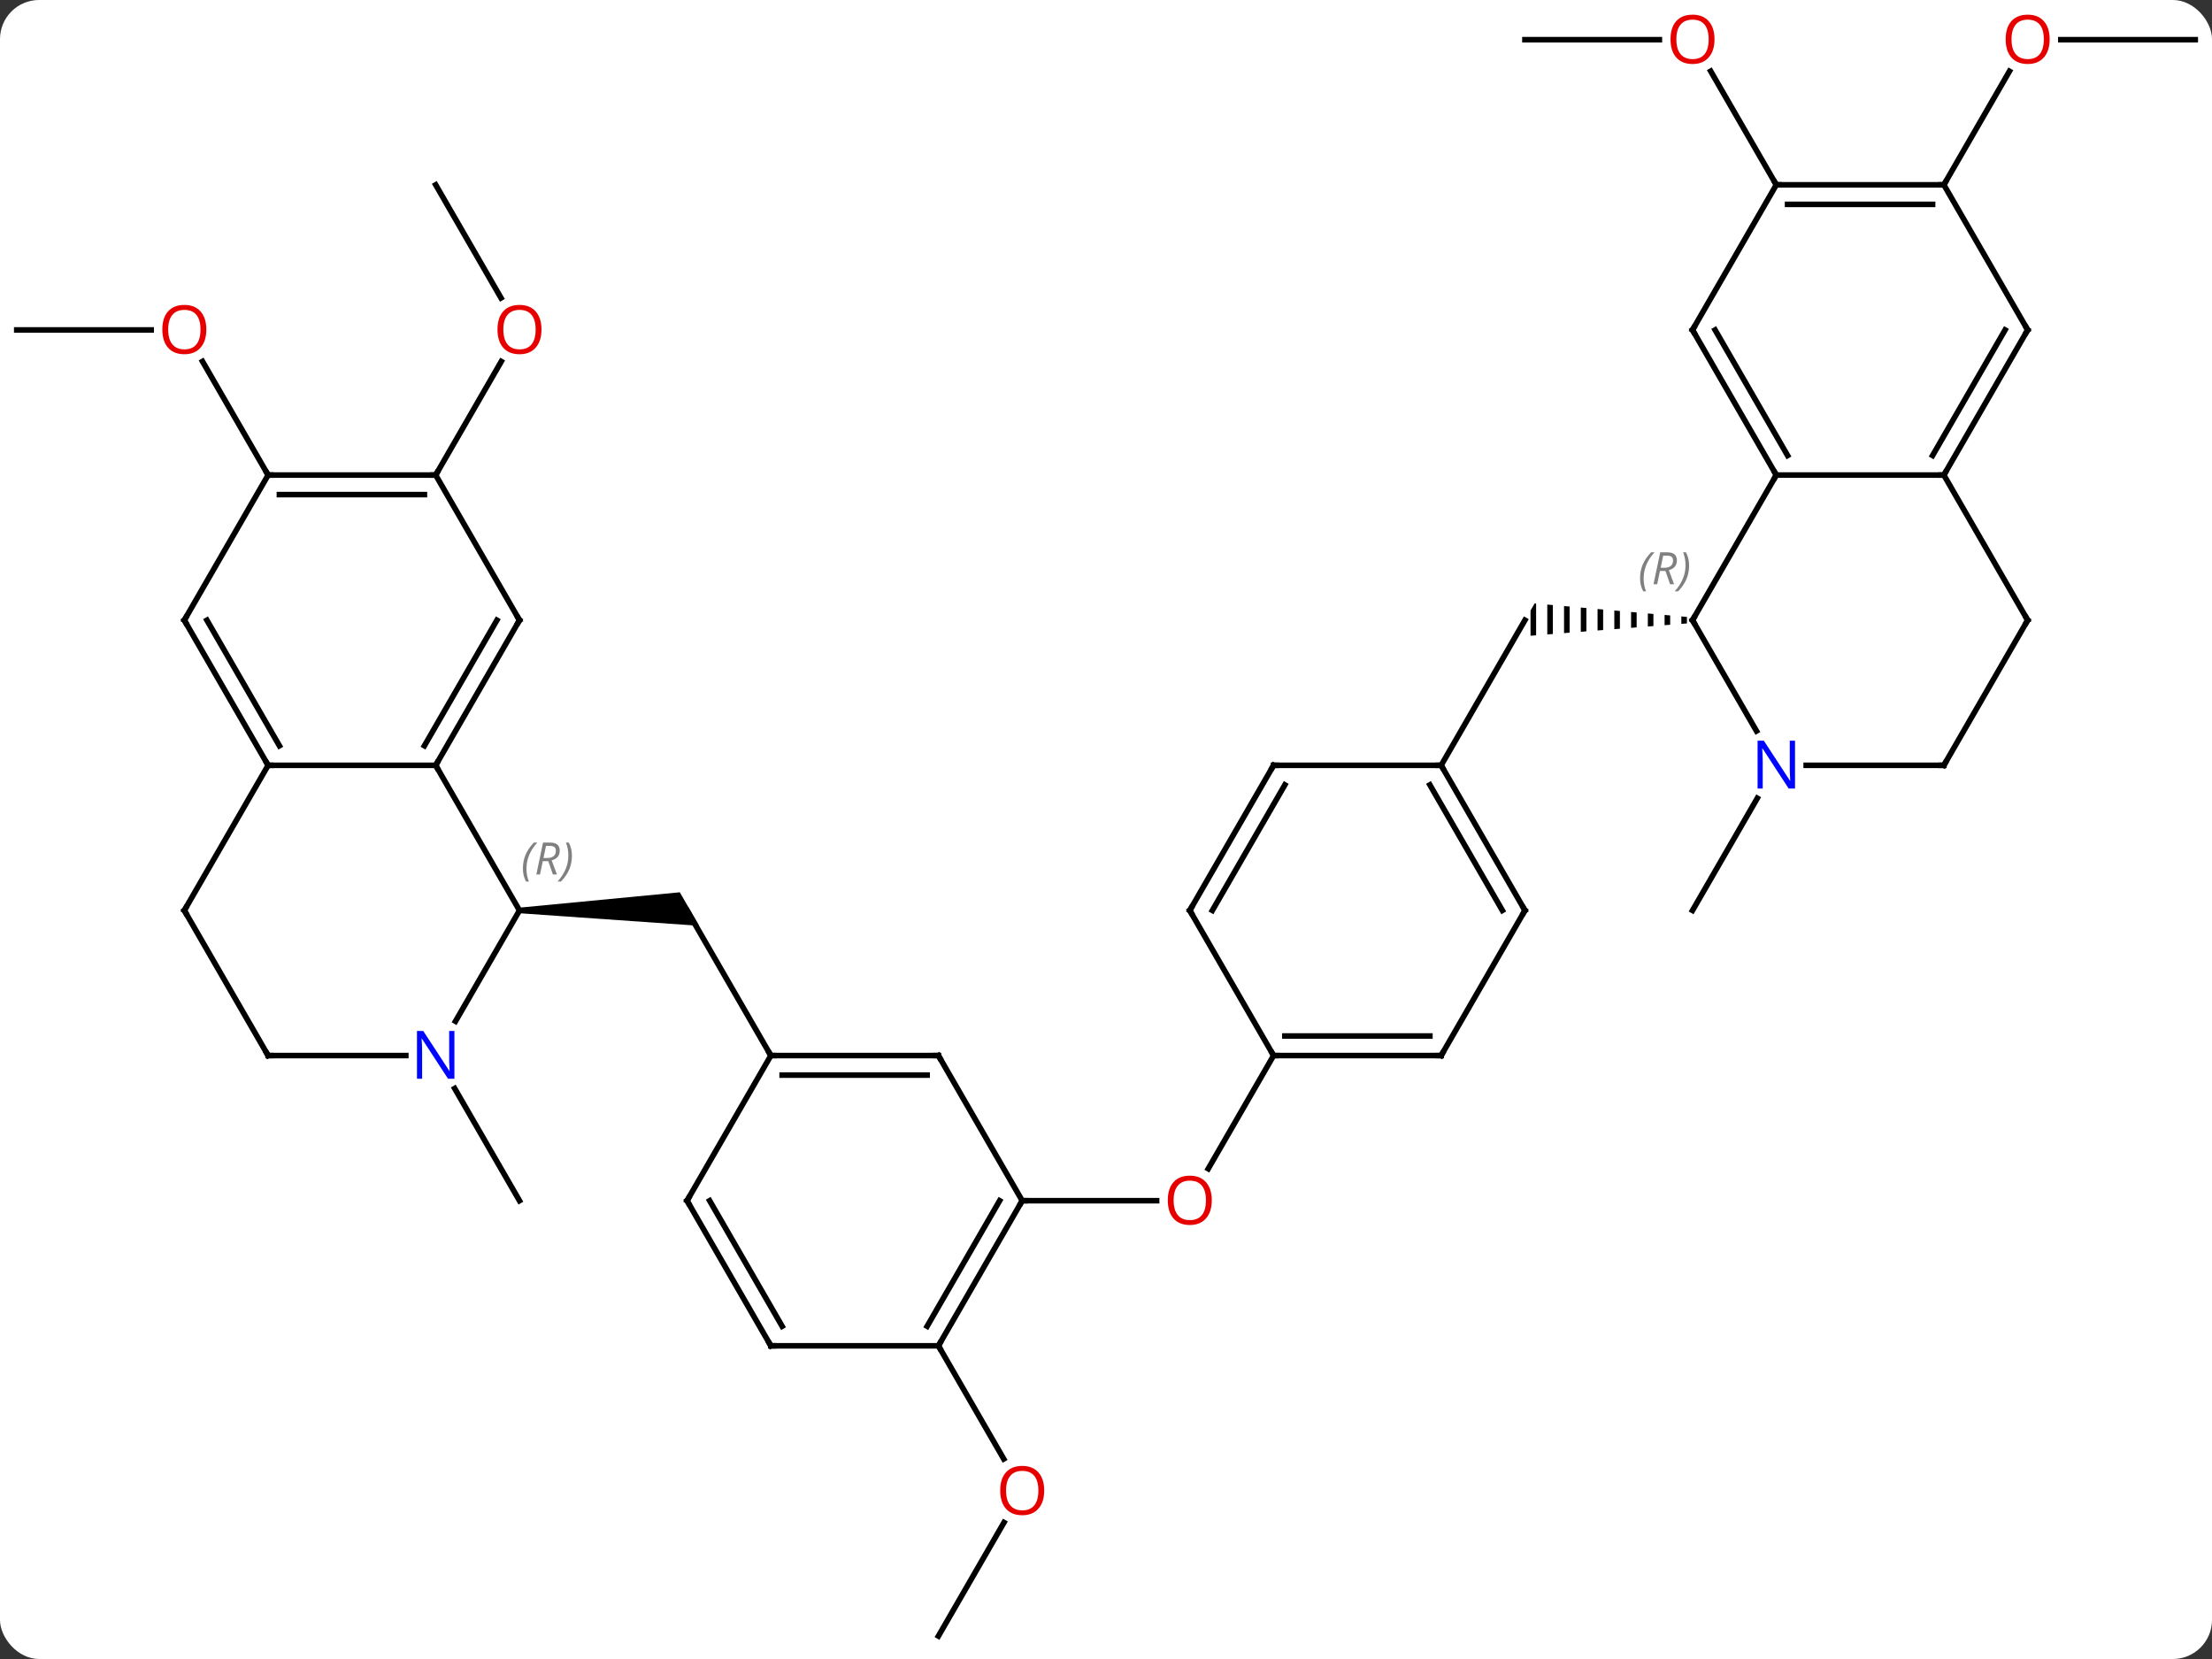 <svg width="396" viewBox="0 0 396 297" style="fill-opacity:1; color-rendering:auto; color-interpolation:auto; text-rendering:auto; stroke:black; stroke-linecap:square; stroke-miterlimit:10; shape-rendering:auto; stroke-opacity:1; fill:black; stroke-dasharray:none; font-weight:normal; stroke-width:1; font-family:'Open Sans'; font-style:normal; stroke-linejoin:miter; font-size:12; stroke-dashoffset:0; image-rendering:auto;" height="297" class="cas-substance-image" xmlns:xlink="http://www.w3.org/1999/xlink" xmlns="http://www.w3.org/2000/svg"><rect x="0" y="0" width="396" height="297" fill="#333333" stroke="none"/><svg class="cas-substance-single-component"><rect y="0" x="0" width="396" stroke="none" ry="7" rx="7" height="297" fill="white" class="cas-substance-group"/><svg y="0" x="0" width="396" viewBox="0 0 396 297" style="fill:black;" height="297" class="cas-substance-single-component-image"><svg><g><g transform="translate(198,150)" style="text-rendering:geometricPrecision; color-rendering:optimizeQuality; color-interpolation:linearRGB; stroke-linecap:butt; image-rendering:optimizeQuality;"><path style="stroke:none;" d="M-105 13.49 L-105 12.49 L-76.299 9.74 L-72.835 15.74 Z"/><line y2="38.97" y1="12.99" x2="-60" x1="-75" style="fill:none;"/><line y2="44.858" y1="64.953" x2="-116.601" x1="-105" style="fill:none;"/><line y2="-116.913" y1="-96.661" x2="-120" x1="-108.307" style="fill:none;"/><line y2="-64.953" y1="-85.285" x2="-120" x1="-108.261" style="fill:none;"/><line y2="-90.933" y1="-90.933" x2="-195" x1="-170.938" style="fill:none;"/><line y2="-64.953" y1="-85.297" x2="-150" x1="-161.746" style="fill:none;"/><line y2="64.953" y1="64.953" x2="-15" x1="9.062" style="fill:none;"/><line y2="38.97" y1="59.231" x2="30" x1="18.303" style="fill:none;"/><line y2="142.893" y1="122.561" x2="-30" x1="-18.261" style="fill:none;"/><line y2="90.933" y1="111.185" x2="-30" x1="-18.307" style="fill:none;"/><line y2="-12.99" y1="-38.97" x2="60" x1="75" style="fill:none;"/><path style="stroke:none;" d="M103 -39.647 L103 -38.312 L103 -38.312 L104 -38.391 L104 -38.391 L104 -39.558 L103 -39.647 ZM100 -39.912 L100 -38.076 L100 -38.076 L101 -38.155 L101 -38.155 L101 -39.824 L101 -39.824 L100 -39.912 ZM97 -40.178 L97 -37.84 L97 -37.84 L98 -37.919 L98 -37.919 L98 -40.089 L98 -40.089 L97 -40.178 ZM94 -40.443 L94 -37.603 L94 -37.603 L95 -37.682 L95 -37.682 L95 -40.354 L95 -40.354 L94 -40.443 ZM91 -40.708 L91 -37.367 L91 -37.367 L92 -37.446 L92 -40.62 L92 -40.62 L91 -40.708 ZM88 -40.974 L88 -37.131 L88 -37.131 L89 -37.209 L89 -37.209 L89 -40.885 L89 -40.885 L88 -40.974 ZM85 -41.239 L85 -36.894 L85 -36.894 L86 -36.973 L86 -36.973 L86 -41.15 L85 -41.239 ZM82 -41.504 L82 -36.658 L82 -36.658 L83 -36.737 L83 -41.416 L83 -41.416 L82 -41.504 ZM79 -41.769 L79 -36.422 L79 -36.422 L80 -36.5 L80 -36.5 L80 -41.681 L80 -41.681 L79 -41.769 ZM76.732 -41.97 L76 -40.702 L76 -36.185 L76 -36.185 L77 -36.264 L77 -36.264 L77 -41.946 L77 -41.946 L76.732 -41.97 Z"/><line y2="-7.102" y1="12.99" x2="116.6" x1="105" style="fill:none;"/><line y2="-142.893" y1="-142.893" x2="75" x1="99.062" style="fill:none;"/><line y2="-116.913" y1="-137.257" x2="120" x1="108.254" style="fill:none;"/><line y2="-142.893" y1="-142.893" x2="195" x1="170.938" style="fill:none;"/><line y2="-116.913" y1="-137.245" x2="150" x1="161.739" style="fill:none;"/><line y2="12.99" y1="-12.99" x2="-105" x1="-120" style="fill:none;"/><line y2="-12.99" y1="-12.99" x2="-150" x1="-120" style="fill:none;"/><line y2="-38.97" y1="-12.99" x2="-105" x1="-120" style="fill:none;"/><line y2="-38.97" y1="-16.49" x2="-109.041" x1="-122.021" style="fill:none;"/><line y2="32.832" y1="12.99" x2="-116.456" x1="-105" style="fill:none;"/><line y2="-38.97" y1="-12.99" x2="-165" x1="-150" style="fill:none;"/><line y2="-38.97" y1="-16.49" x2="-160.958" x1="-147.979" style="fill:none;"/><line y2="12.99" y1="-12.99" x2="-165" x1="-150" style="fill:none;"/><line y2="-64.953" y1="-38.97" x2="-120" x1="-105" style="fill:none;"/><line y2="38.97" y1="38.97" x2="-150" x1="-125.352" style="fill:none;"/><line y2="-64.953" y1="-38.97" x2="-150" x1="-165" style="fill:none;"/><line y2="38.97" y1="12.99" x2="-150" x1="-165" style="fill:none;"/><line y2="-64.953" y1="-64.953" x2="-150" x1="-120" style="fill:none;"/><line y2="-61.453" y1="-61.453" x2="-147.979" x1="-122.021" style="fill:none;"/><line y2="38.97" y1="38.97" x2="-30" x1="-60" style="fill:none;"/><line y2="42.47" y1="42.47" x2="-32.021" x1="-57.979" style="fill:none;"/><line y2="64.953" y1="38.97" x2="-75" x1="-60" style="fill:none;"/><line y2="64.953" y1="38.97" x2="-15" x1="-30" style="fill:none;"/><line y2="90.933" y1="64.953" x2="-60" x1="-75" style="fill:none;"/><line y2="87.433" y1="64.953" x2="-57.979" x1="-70.959" style="fill:none;"/><line y2="90.933" y1="64.953" x2="-30" x1="-15" style="fill:none;"/><line y2="87.433" y1="64.953" x2="-32.021" x1="-19.041" style="fill:none;"/><line y2="90.933" y1="90.933" x2="-30" x1="-60" style="fill:none;"/><line y2="38.97" y1="38.97" x2="60" x1="30" style="fill:none;"/><line y2="35.47" y1="35.47" x2="57.979" x1="32.021" style="fill:none;"/><line y2="12.99" y1="38.97" x2="15" x1="30" style="fill:none;"/><line y2="12.99" y1="38.97" x2="75" x1="60" style="fill:none;"/><line y2="-12.99" y1="12.99" x2="30" x1="15" style="fill:none;"/><line y2="-9.49" y1="12.99" x2="32.021" x1="19.041" style="fill:none;"/><line y2="-12.99" y1="12.99" x2="60" x1="75" style="fill:none;"/><line y2="-9.49" y1="12.99" x2="57.979" x1="70.959" style="fill:none;"/><line y2="-12.99" y1="-12.99" x2="60" x1="30" style="fill:none;"/><line y2="-64.953" y1="-38.97" x2="120" x1="105" style="fill:none;"/><line y2="-19.128" y1="-38.97" x2="116.456" x1="105" style="fill:none;"/><line y2="-64.953" y1="-64.953" x2="150" x1="120" style="fill:none;"/><line y2="-90.933" y1="-64.953" x2="105" x1="120" style="fill:none;"/><line y2="-90.933" y1="-68.453" x2="109.041" x1="122.021" style="fill:none;"/><line y2="-12.99" y1="-12.99" x2="150" x1="125.352" style="fill:none;"/><line y2="-90.933" y1="-64.953" x2="165" x1="150" style="fill:none;"/><line y2="-90.933" y1="-68.453" x2="160.958" x1="147.979" style="fill:none;"/><line y2="-38.97" y1="-64.953" x2="165" x1="150" style="fill:none;"/><line y2="-116.913" y1="-90.933" x2="120" x1="105" style="fill:none;"/><line y2="-38.97" y1="-12.99" x2="165" x1="150" style="fill:none;"/><line y2="-116.913" y1="-90.933" x2="150" x1="165" style="fill:none;"/><line y2="-116.913" y1="-116.913" x2="150" x1="120" style="fill:none;"/><line y2="-113.413" y1="-113.413" x2="147.979" x1="122.021" style="fill:none;"/></g><g transform="translate(198,150)" style="fill:rgb(230,0,0); text-rendering:geometricPrecision; color-rendering:optimizeQuality; image-rendering:optimizeQuality; font-family:'Open Sans'; stroke:rgb(230,0,0); color-interpolation:linearRGB;"><path style="stroke:none;" d="M-101.062 -91.003 Q-101.062 -88.941 -102.102 -87.761 Q-103.141 -86.581 -104.984 -86.581 Q-106.875 -86.581 -107.906 -87.746 Q-108.938 -88.91 -108.938 -91.019 Q-108.938 -93.113 -107.906 -94.261 Q-106.875 -95.41 -104.984 -95.41 Q-103.125 -95.41 -102.094 -94.238 Q-101.062 -93.066 -101.062 -91.003 ZM-107.891 -91.003 Q-107.891 -89.269 -107.148 -88.363 Q-106.406 -87.456 -104.984 -87.456 Q-103.562 -87.456 -102.836 -88.355 Q-102.109 -89.253 -102.109 -91.003 Q-102.109 -92.738 -102.836 -93.628 Q-103.562 -94.519 -104.984 -94.519 Q-106.406 -94.519 -107.148 -93.621 Q-107.891 -92.722 -107.891 -91.003 Z"/><path style="stroke:none;" d="M-161.062 -91.003 Q-161.062 -88.941 -162.102 -87.761 Q-163.141 -86.581 -164.984 -86.581 Q-166.875 -86.581 -167.906 -87.746 Q-168.938 -88.91 -168.938 -91.019 Q-168.938 -93.113 -167.906 -94.261 Q-166.875 -95.41 -164.984 -95.41 Q-163.125 -95.41 -162.094 -94.238 Q-161.062 -93.066 -161.062 -91.003 ZM-167.891 -91.003 Q-167.891 -89.269 -167.148 -88.363 Q-166.406 -87.456 -164.984 -87.456 Q-163.562 -87.456 -162.836 -88.355 Q-162.109 -89.253 -162.109 -91.003 Q-162.109 -92.738 -162.836 -93.628 Q-163.562 -94.519 -164.984 -94.519 Q-166.406 -94.519 -167.148 -93.621 Q-167.891 -92.722 -167.891 -91.003 Z"/><path style="stroke:none;" d="M18.938 64.883 Q18.938 66.945 17.898 68.125 Q16.859 69.305 15.016 69.305 Q13.125 69.305 12.094 68.141 Q11.062 66.976 11.062 64.867 Q11.062 62.773 12.094 61.625 Q13.125 60.476 15.016 60.476 Q16.875 60.476 17.906 61.648 Q18.938 62.82 18.938 64.883 ZM12.109 64.883 Q12.109 66.617 12.852 67.523 Q13.594 68.43 15.016 68.43 Q16.438 68.43 17.164 67.531 Q17.891 66.633 17.891 64.883 Q17.891 63.148 17.164 62.258 Q16.438 61.367 15.016 61.367 Q13.594 61.367 12.852 62.266 Q12.109 63.164 12.109 64.883 Z"/><path style="stroke:none;" d="M-11.062 116.843 Q-11.062 118.905 -12.102 120.085 Q-13.141 121.265 -14.984 121.265 Q-16.875 121.265 -17.906 120.1 Q-18.938 118.936 -18.938 116.827 Q-18.938 114.733 -17.906 113.585 Q-16.875 112.436 -14.984 112.436 Q-13.125 112.436 -12.094 113.608 Q-11.062 114.78 -11.062 116.843 ZM-17.891 116.843 Q-17.891 118.577 -17.148 119.483 Q-16.406 120.39 -14.984 120.39 Q-13.562 120.39 -12.836 119.491 Q-12.109 118.593 -12.109 116.843 Q-12.109 115.108 -12.836 114.218 Q-13.562 113.327 -14.984 113.327 Q-16.406 113.327 -17.148 114.225 Q-17.891 115.124 -17.891 116.843 Z"/><path style="stroke:none;" d="M108.938 -142.963 Q108.938 -140.901 107.898 -139.721 Q106.859 -138.541 105.016 -138.541 Q103.125 -138.541 102.094 -139.706 Q101.062 -140.87 101.062 -142.979 Q101.062 -145.073 102.094 -146.221 Q103.125 -147.37 105.016 -147.37 Q106.875 -147.37 107.906 -146.198 Q108.938 -145.026 108.938 -142.963 ZM102.109 -142.963 Q102.109 -141.229 102.852 -140.323 Q103.594 -139.416 105.016 -139.416 Q106.438 -139.416 107.164 -140.315 Q107.891 -141.213 107.891 -142.963 Q107.891 -144.698 107.164 -145.588 Q106.438 -146.479 105.016 -146.479 Q103.594 -146.479 102.852 -145.581 Q102.109 -144.682 102.109 -142.963 Z"/><path style="stroke:none;" d="M168.938 -142.963 Q168.938 -140.901 167.898 -139.721 Q166.859 -138.541 165.016 -138.541 Q163.125 -138.541 162.094 -139.706 Q161.062 -140.87 161.062 -142.979 Q161.062 -145.073 162.094 -146.221 Q163.125 -147.37 165.016 -147.37 Q166.875 -147.37 167.906 -146.198 Q168.938 -145.026 168.938 -142.963 ZM162.109 -142.963 Q162.109 -141.229 162.852 -140.323 Q163.594 -139.416 165.016 -139.416 Q166.438 -139.416 167.164 -140.315 Q167.891 -141.213 167.891 -142.963 Q167.891 -144.698 167.164 -145.588 Q166.438 -146.479 165.016 -146.479 Q163.594 -146.479 162.852 -145.581 Q162.109 -144.682 162.109 -142.963 Z"/></g><g transform="translate(198,150)" style="stroke-linecap:butt; text-rendering:geometricPrecision; color-rendering:optimizeQuality; image-rendering:optimizeQuality; font-family:'Open Sans'; color-interpolation:linearRGB; stroke-miterlimit:5;"><path style="fill:none;" d="M-119.75 -13.423 L-120 -12.99 L-119.75 -12.557"/></g><g transform="translate(198,150)" style="stroke-linecap:butt; font-size:8.4px; fill:gray; text-rendering:geometricPrecision; image-rendering:optimizeQuality; color-rendering:optimizeQuality; font-family:'Open Sans'; font-style:italic; stroke:gray; color-interpolation:linearRGB; stroke-miterlimit:5;"><path style="stroke:none;" d="M-104.388 5.494 Q-104.388 4.166 -103.92 3.041 Q-103.451 1.916 -102.42 0.838 L-101.81 0.838 Q-102.779 1.9 -103.263 3.072 Q-103.748 4.244 -103.748 5.478 Q-103.748 6.806 -103.31 7.822 L-103.826 7.822 Q-104.388 6.791 -104.388 5.494 ZM-100.829 4.181 L-101.329 6.556 L-101.985 6.556 L-100.782 0.838 L-99.532 0.838 Q-97.797 0.838 -97.797 2.275 Q-97.797 3.635 -99.235 4.025 L-98.297 6.556 L-99.016 6.556 L-99.844 4.181 L-100.829 4.181 ZM-100.25 1.431 Q-100.641 3.353 -100.704 3.603 L-100.047 3.603 Q-99.297 3.603 -98.891 3.275 Q-98.485 2.947 -98.485 2.322 Q-98.485 1.853 -98.743 1.642 Q-99 1.431 -99.594 1.431 L-100.25 1.431 ZM-95.611 3.181 Q-95.611 4.51 -96.088 5.642 Q-96.564 6.775 -97.58 7.822 L-98.189 7.822 Q-96.252 5.666 -96.252 3.181 Q-96.252 1.853 -96.689 0.838 L-96.174 0.838 Q-95.611 1.9 -95.611 3.181 Z"/><path style="fill:none; stroke:black;" d="M-150.25 -13.423 L-150 -12.99 L-149.5 -12.99"/><path style="fill:none; stroke:black;" d="M-105.25 -38.537 L-105 -38.97 L-105.25 -39.403"/></g><g transform="translate(198,150)" style="stroke-linecap:butt; fill:rgb(0,5,255); text-rendering:geometricPrecision; color-rendering:optimizeQuality; image-rendering:optimizeQuality; font-family:'Open Sans'; stroke:rgb(0,5,255); color-interpolation:linearRGB; stroke-miterlimit:5;"><path style="stroke:none;" d="M-116.648 43.126 L-117.789 43.126 L-122.477 35.939 L-122.523 35.939 Q-122.43 37.204 -122.43 38.251 L-122.43 43.126 L-123.352 43.126 L-123.352 34.564 L-122.227 34.564 L-117.555 41.72 L-117.508 41.72 Q-117.508 41.564 -117.555 40.704 Q-117.602 39.845 -117.586 39.47 L-117.586 34.564 L-116.648 34.564 L-116.648 43.126 Z"/><path style="fill:none; stroke:black;" d="M-164.75 -38.537 L-165 -38.97 L-164.75 -39.403"/><path style="fill:none; stroke:black;" d="M-164.75 12.557 L-165 12.99 L-164.75 13.423"/><path style="fill:none; stroke:black;" d="M-120.5 -64.953 L-120 -64.953 L-119.75 -65.386"/><path style="fill:none; stroke:black;" d="M-149.5 38.97 L-150 38.97 L-150.25 38.537"/><path style="fill:none; stroke:black;" d="M-149.5 -64.953 L-150 -64.953 L-150.25 -65.386"/><path style="fill:none; stroke:black;" d="M-59.5 38.97 L-60 38.97 L-60.25 38.537"/><path style="fill:none; stroke:black;" d="M-30.5 38.97 L-30 38.97 L-29.75 39.403"/><path style="fill:none; stroke:black;" d="M-74.75 64.52 L-75 64.953 L-74.75 65.386"/><path style="fill:none; stroke:black;" d="M-15.25 65.386 L-15 64.953 L-14.5 64.953"/><path style="fill:none; stroke:black;" d="M-60.25 90.5 L-60 90.933 L-59.5 90.933"/><path style="fill:none; stroke:black;" d="M-29.75 90.5 L-30 90.933 L-29.75 91.366"/><path style="fill:none; stroke:black;" d="M30.5 38.97 L30 38.97 L29.75 38.537"/><path style="fill:none; stroke:black;" d="M59.5 38.97 L60 38.97 L60.25 38.537"/><path style="fill:none; stroke:black;" d="M15.25 13.423 L15 12.99 L15.25 12.557"/><path style="fill:none; stroke:black;" d="M74.75 13.423 L75 12.99 L74.75 12.557"/><path style="fill:none; stroke:black;" d="M29.75 -12.557 L30 -12.99 L30.5 -12.99"/><path style="fill:none; stroke:black;" d="M60.25 -12.557 L60 -12.99 L59.5 -12.99"/><path style="fill:none; stroke:black;" d="M105.25 -39.403 L105 -38.97 L105.25 -38.537"/></g><g transform="translate(198,150)" style="stroke-linecap:butt; font-size:8.4px; fill:gray; text-rendering:geometricPrecision; image-rendering:optimizeQuality; color-rendering:optimizeQuality; font-family:'Open Sans'; font-style:italic; stroke:gray; color-interpolation:linearRGB; stroke-miterlimit:5;"><path style="stroke:none;" d="M95.611 -46.466 Q95.611 -47.794 96.08 -48.919 Q96.548 -50.044 97.58 -51.122 L98.189 -51.122 Q97.22 -50.06 96.736 -48.888 Q96.252 -47.716 96.252 -46.482 Q96.252 -45.153 96.689 -44.138 L96.173 -44.138 Q95.611 -45.169 95.611 -46.466 ZM99.171 -47.778 L98.671 -45.403 L98.015 -45.403 L99.218 -51.122 L100.468 -51.122 Q102.202 -51.122 102.202 -49.685 Q102.202 -48.325 100.765 -47.935 L101.702 -45.403 L100.984 -45.403 L100.155 -47.778 L99.171 -47.778 ZM99.749 -50.528 Q99.359 -48.607 99.296 -48.357 L99.952 -48.357 Q100.702 -48.357 101.109 -48.685 Q101.515 -49.013 101.515 -49.638 Q101.515 -50.107 101.257 -50.318 Q100.999 -50.528 100.405 -50.528 L99.749 -50.528 ZM104.388 -48.778 Q104.388 -47.45 103.912 -46.318 Q103.435 -45.185 102.419 -44.138 L101.81 -44.138 Q103.748 -46.294 103.748 -48.778 Q103.748 -50.107 103.31 -51.122 L103.826 -51.122 Q104.388 -50.06 104.388 -48.778 Z"/><path style="fill:none; stroke:black;" d="M119.75 -65.386 L120 -64.953 L119.75 -64.52"/></g><g transform="translate(198,150)" style="stroke-linecap:butt; fill:rgb(0,5,255); text-rendering:geometricPrecision; color-rendering:optimizeQuality; image-rendering:optimizeQuality; font-family:'Open Sans'; stroke:rgb(0,5,255); color-interpolation:linearRGB; stroke-miterlimit:5;"><path style="stroke:none;" d="M123.352 -8.834 L122.211 -8.834 L117.523 -16.021 L117.477 -16.021 Q117.57 -14.756 117.57 -13.709 L117.57 -8.834 L116.648 -8.834 L116.648 -17.396 L117.773 -17.396 L122.445 -10.24 L122.492 -10.24 Q122.492 -10.396 122.445 -11.256 Q122.398 -12.115 122.414 -12.49 L122.414 -17.396 L123.352 -17.396 L123.352 -8.834 Z"/><path style="fill:none; stroke:black;" d="M150.25 -65.386 L150 -64.953 L149.5 -64.953"/><path style="fill:none; stroke:black;" d="M105.25 -90.5 L105 -90.933 L105.25 -91.366"/><path style="fill:none; stroke:black;" d="M149.5 -12.99 L150 -12.99 L150.25 -13.423"/><path style="fill:none; stroke:black;" d="M164.75 -90.5 L165 -90.933 L164.75 -91.366"/><path style="fill:none; stroke:black;" d="M164.75 -39.403 L165 -38.97 L164.75 -38.537"/><path style="fill:none; stroke:black;" d="M120.5 -116.913 L120 -116.913 L119.75 -117.346"/><path style="fill:none; stroke:black;" d="M149.5 -116.913 L150 -116.913 L150.25 -117.346"/></g></g></svg></svg></svg></svg>